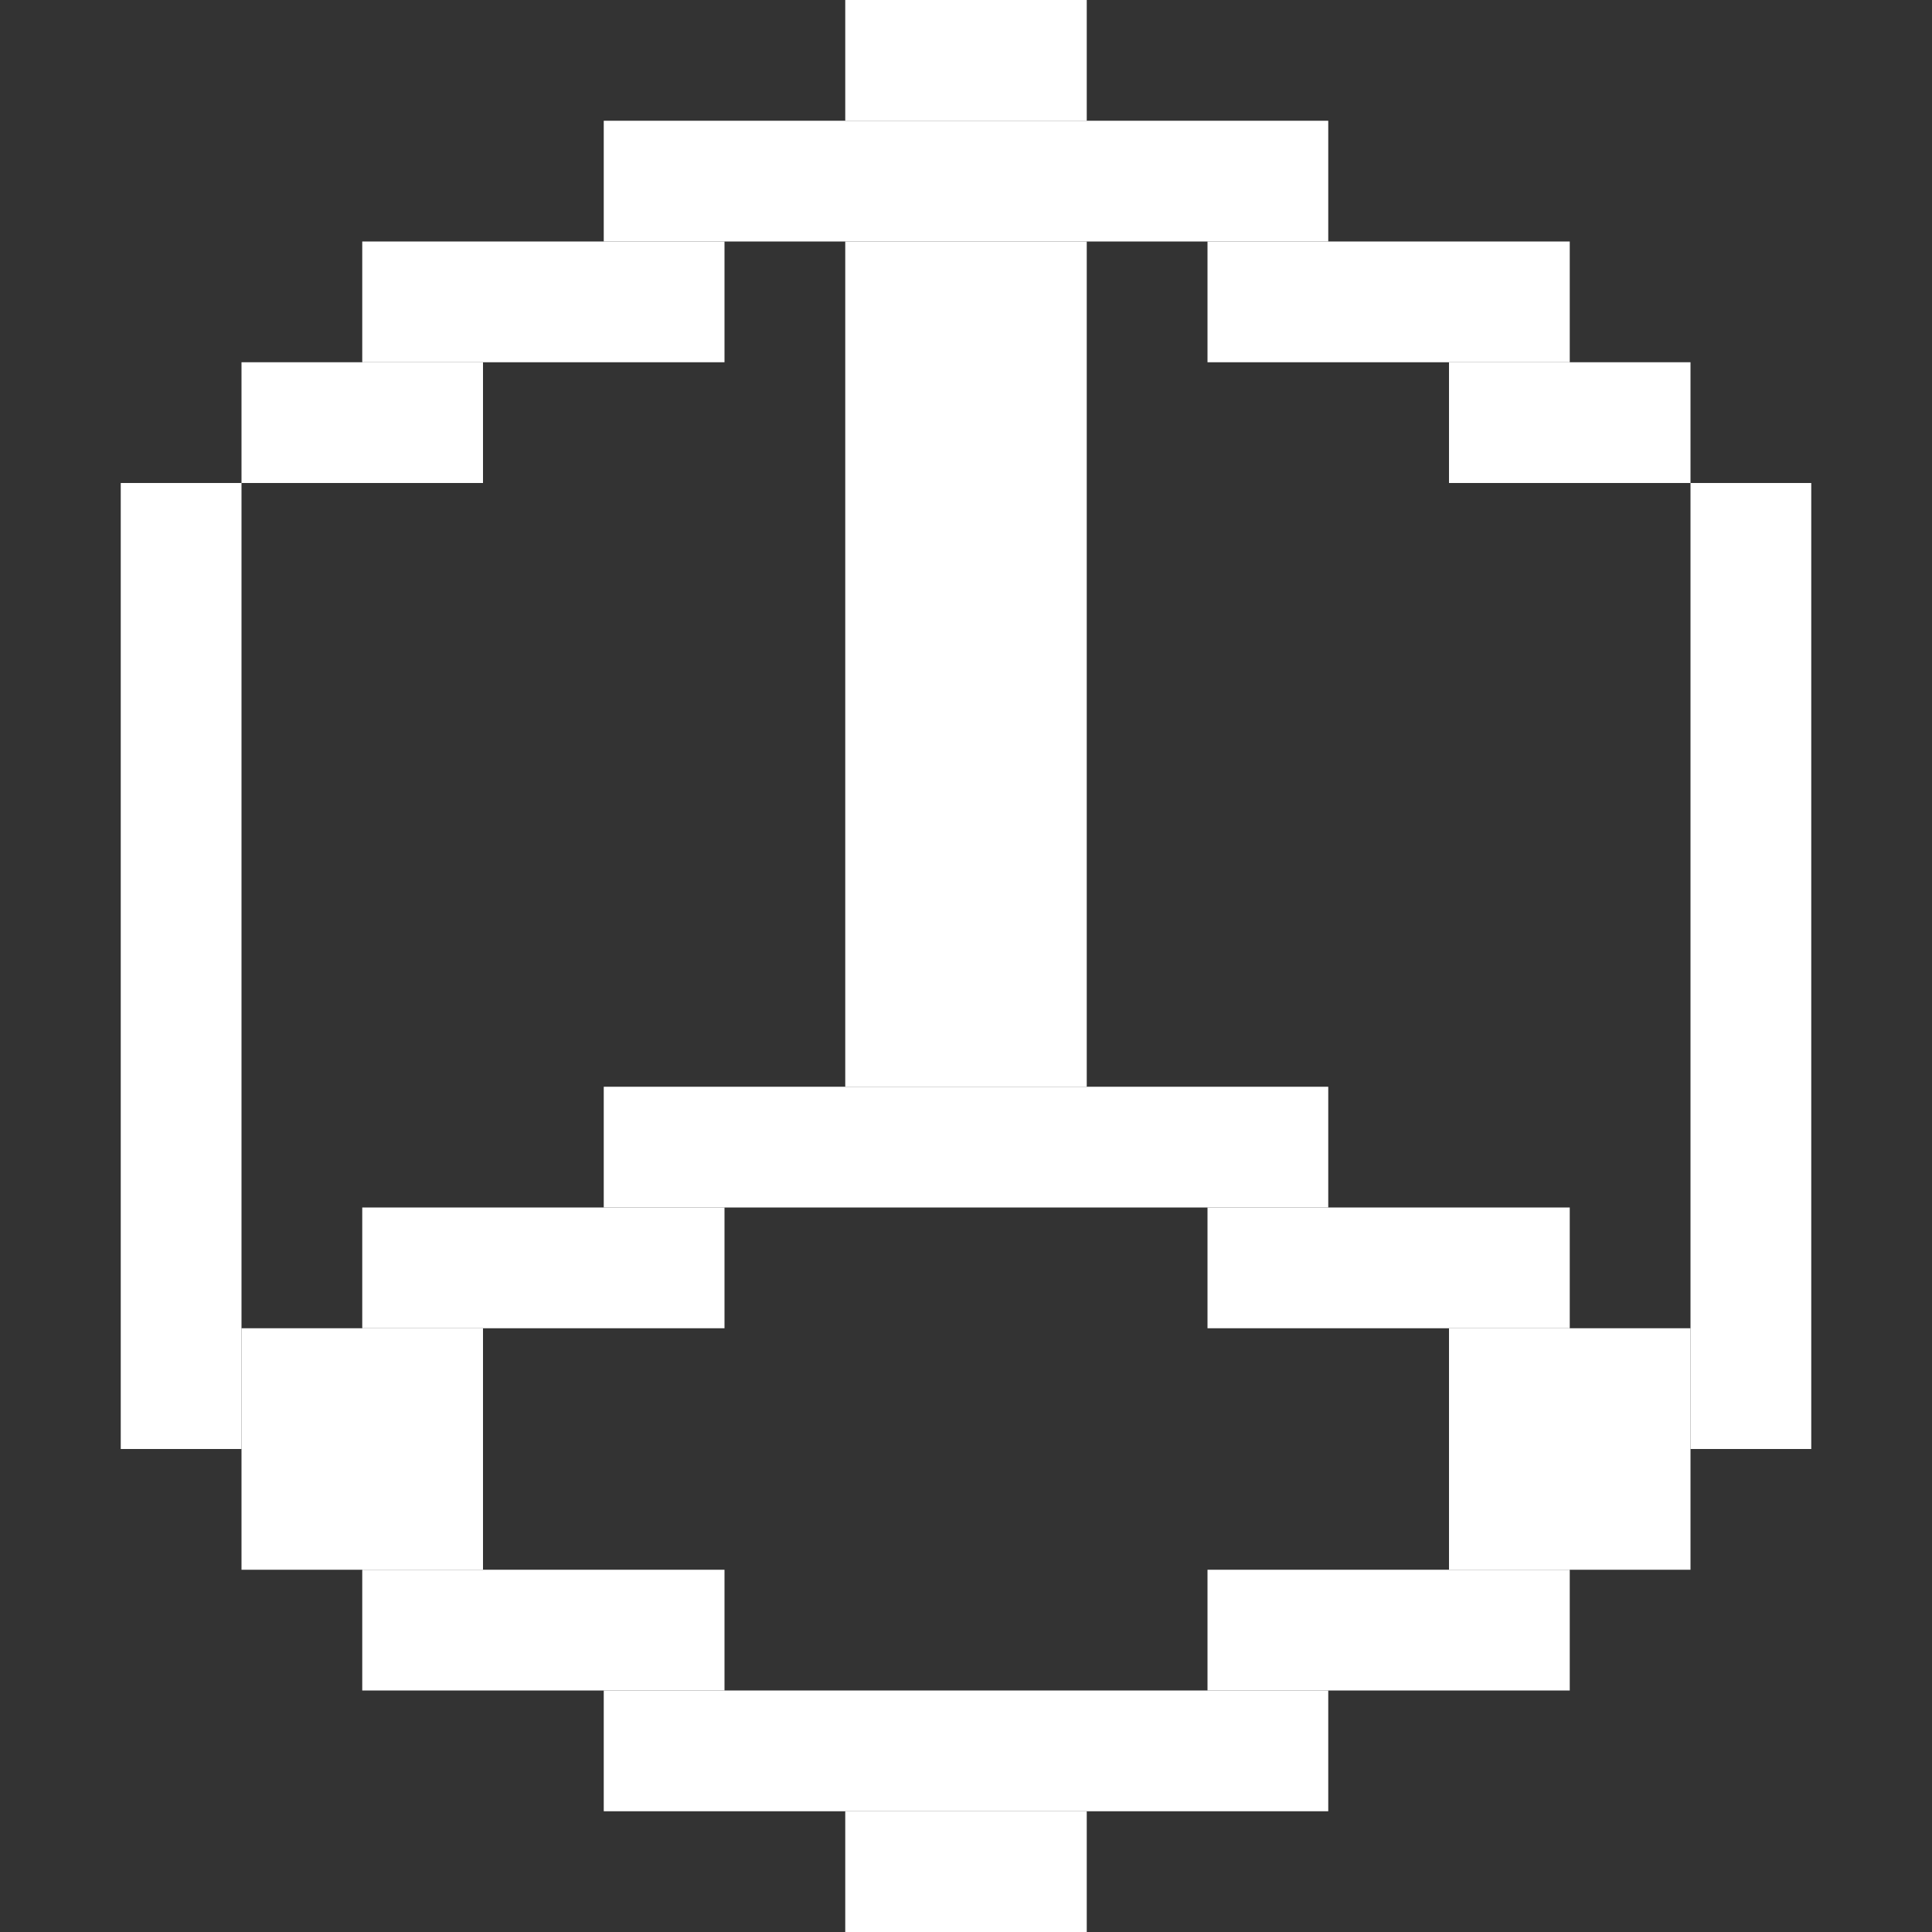 <svg width="16" height="16" viewBox="0 0 16 16" fill="none" xmlns="http://www.w3.org/2000/svg">
<rect x="0" y="0" width="16" height="16" fill="#333333" stroke="none"/>
<rect x="9" y="15" width="1" height="2" transform="rotate(90 9 15)" fill="white"/>
<rect x="11" y="14" width="1" height="6" transform="rotate(90 11 14)" fill="white"/>
<rect x="13" y="13" width="1" height="3" transform="rotate(90 13 13)" fill="white"/>
<rect x="14" y="12" width="1" height="2" transform="rotate(90 14 12)" fill="white"/>
<rect x="2" y="12" width="1" height="8" transform="rotate(-180 2 12)" fill="white"/>
<rect x="15" y="12" width="1" height="8" transform="rotate(-180 15 12)" fill="white"/>
<rect x="6" y="13" width="1" height="3" transform="rotate(90 6 13)" fill="white"/>
<rect x="4" y="12" width="1" height="2" transform="rotate(90 4 12)" fill="white"/>
<rect x="7" y="9" width="7" height="2" transform="rotate(-90 7 9)" fill="white"/>
<rect x="7" y="1" width="1" height="2" transform="rotate(-90 7 1)" fill="white"/>
<rect x="5" y="10" width="1" height="6" transform="rotate(-90 5 10)" fill="white"/>
<rect x="5" y="2" width="1" height="6" transform="rotate(-90 5 2)" fill="white"/>
<rect x="3" y="11" width="1" height="3" transform="rotate(-90 3 11)" fill="white"/>
<rect x="3" y="3" width="1" height="3" transform="rotate(-90 3 3)" fill="white"/>
<rect x="2" y="12" width="1" height="2" transform="rotate(-90 2 12)" fill="white"/>
<rect x="2" y="4" width="1" height="2" transform="rotate(-90 2 4)" fill="white"/>
<rect x="10" y="11" width="1" height="3" transform="rotate(-90 10 11)" fill="white"/>
<rect x="10" y="3" width="1" height="3" transform="rotate(-90 10 3)" fill="white"/>
<rect x="12" y="12" width="1" height="2" transform="rotate(-90 12 12)" fill="white"/>
<rect x="12" y="4" width="1" height="2" transform="rotate(-90 12 4)" fill="white"/>
</svg>
